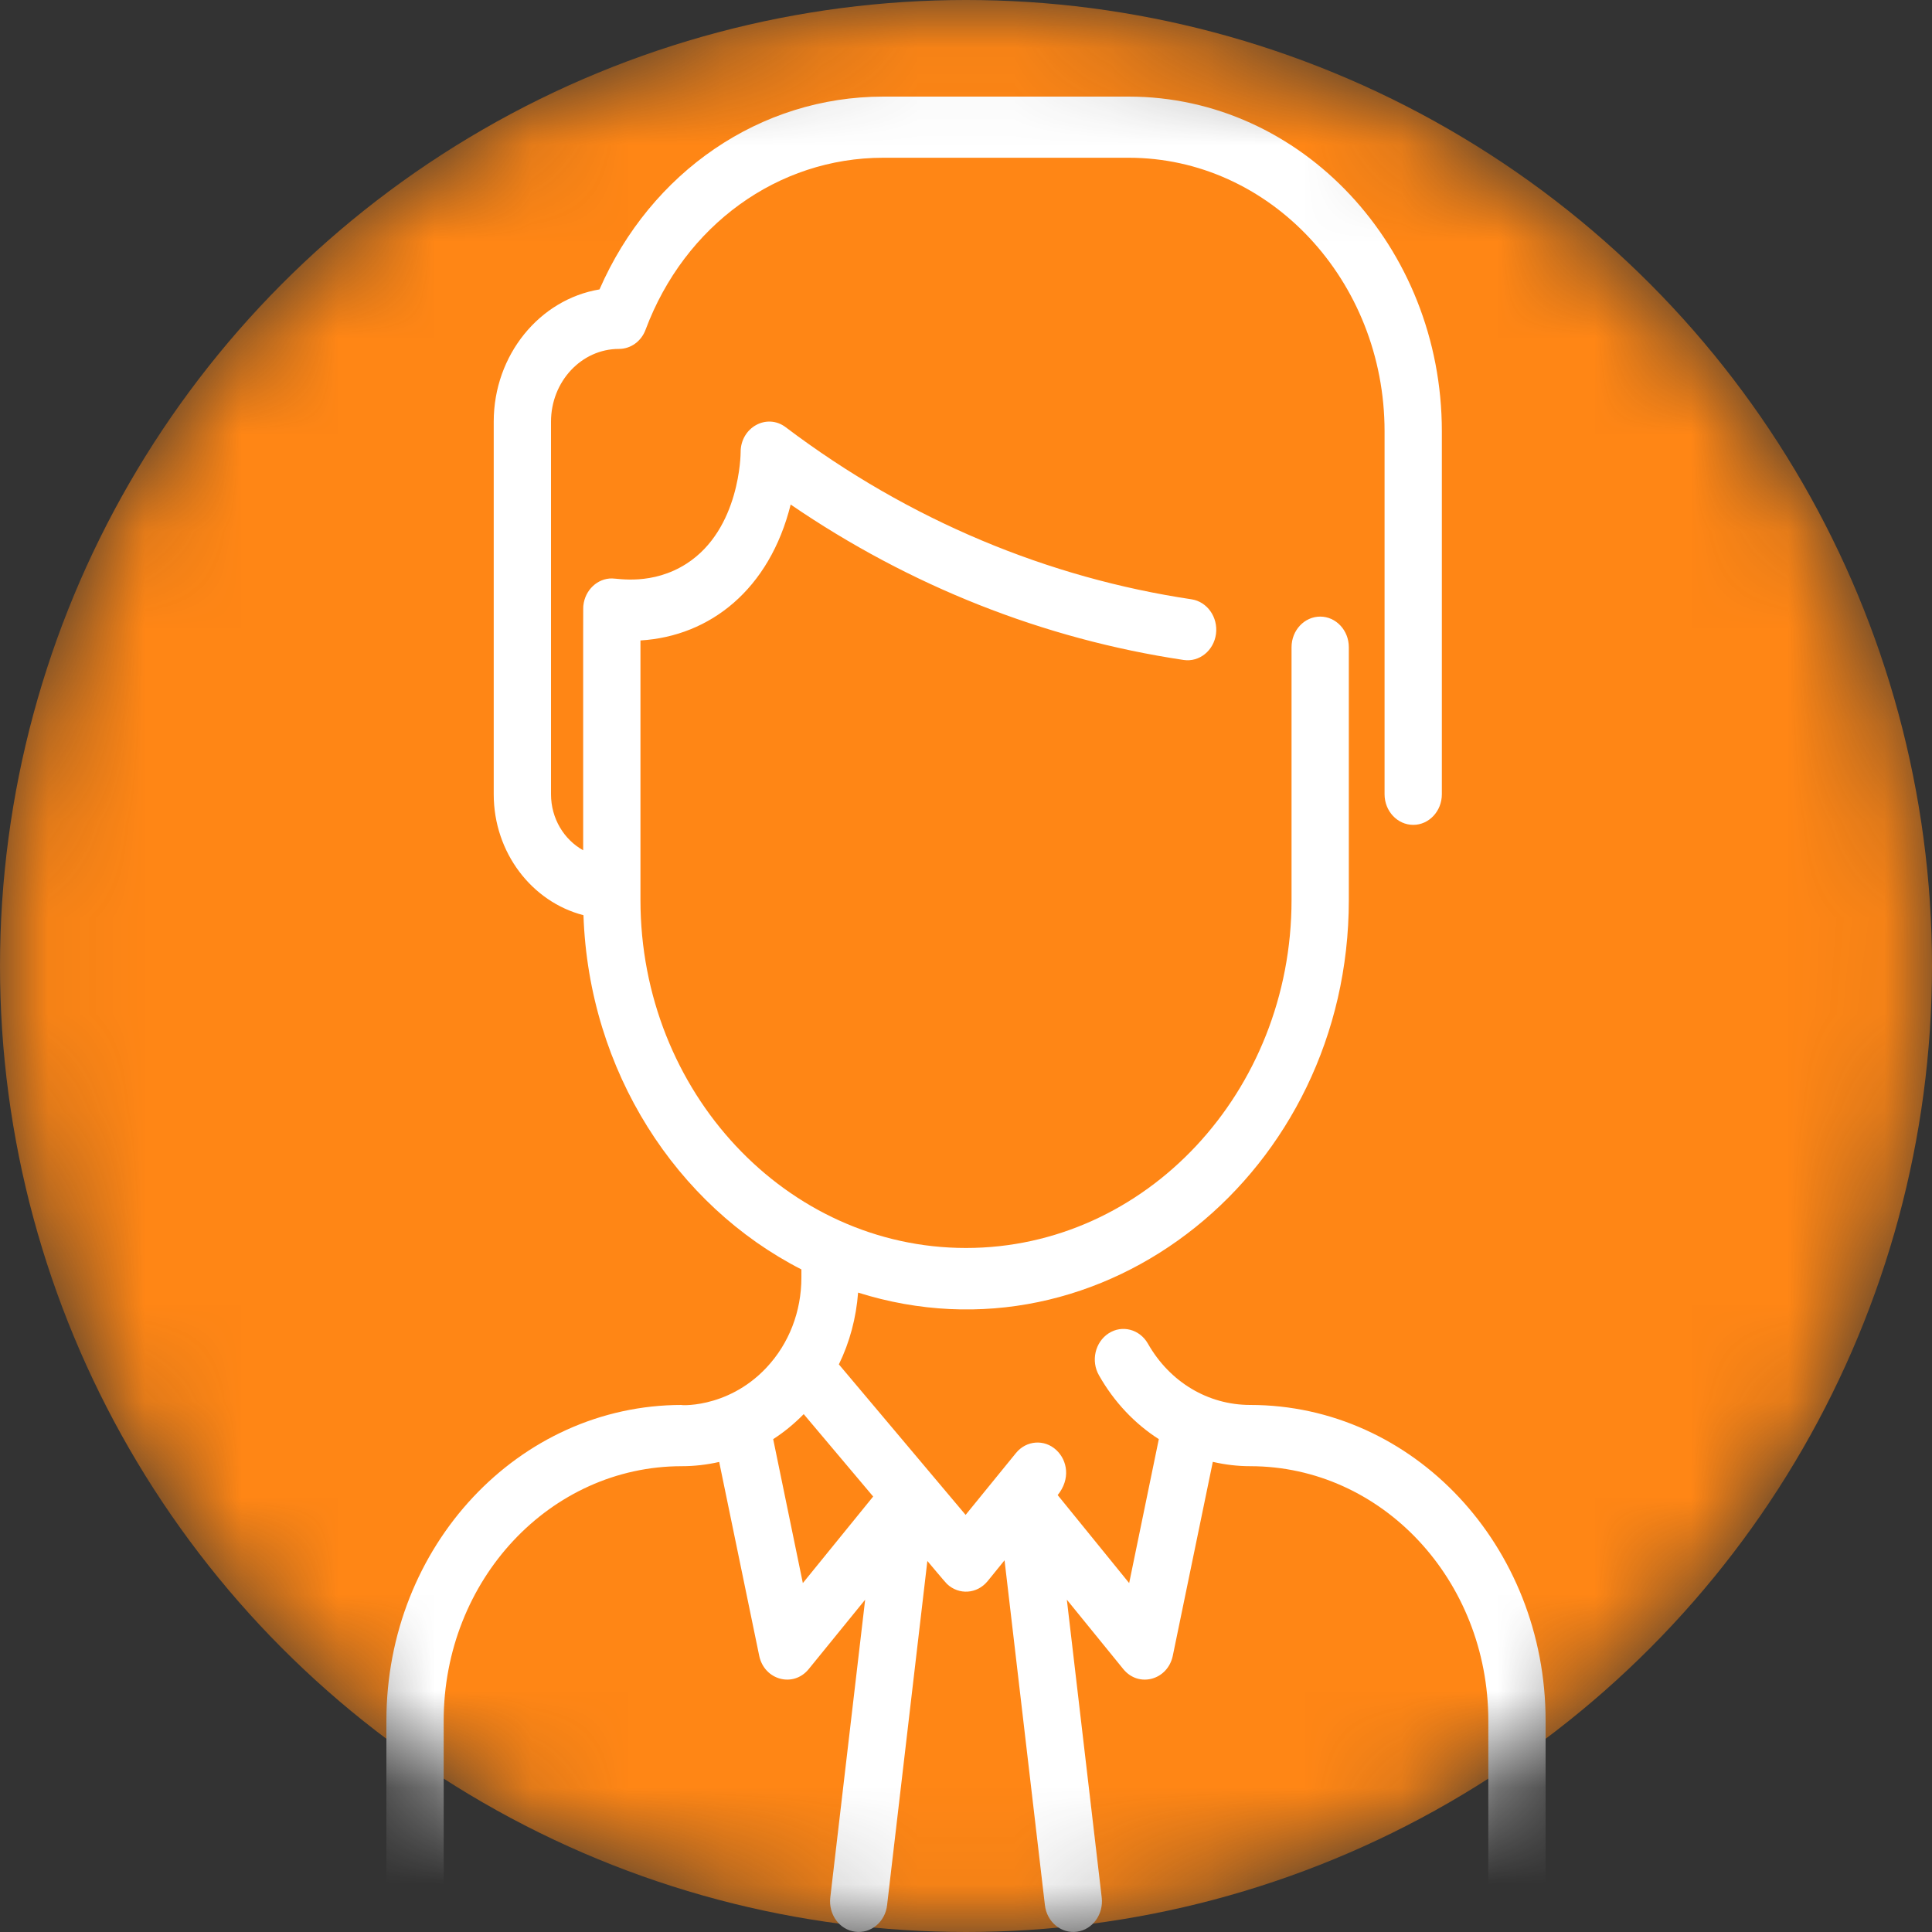 <svg width="20" height="20" viewBox="0 0 20 20" fill="none" xmlns="http://www.w3.org/2000/svg">
<rect x="0" y="0" width="20" height="20" fill="#333333" stroke="none"/>
<mask id="mask0" mask-type="alpha" maskUnits="userSpaceOnUse" x="0" y="0" width="20" height="20">
<circle cx="10" cy="10" r="10" fill="#E8ECF0"/>
</mask>
<g mask="url(#mask0)">
<circle cx="10" cy="10" r="10" fill="#FF8615"/>
<path d="M12.942 14.544C12.505 14.544 12.109 14.307 11.883 13.909C11.798 13.76 11.615 13.712 11.476 13.803C11.336 13.894 11.291 14.089 11.377 14.238C11.534 14.515 11.748 14.739 11.996 14.898L11.689 16.388L10.949 15.477C11.083 15.312 11.051 15.119 10.935 15.011C10.812 14.896 10.624 14.91 10.517 15.042L9.996 15.682L8.684 14.124C8.796 13.895 8.863 13.643 8.883 13.381C11.422 14.18 13.963 12.132 13.963 9.317V6.7C13.963 6.525 13.83 6.383 13.667 6.383C13.503 6.383 13.37 6.525 13.37 6.7V9.317C13.37 11.304 11.858 12.919 10 12.919C8.142 12.919 6.63 11.304 6.63 9.317V6.63C7.352 6.586 7.966 6.101 8.185 5.223C9.419 6.067 10.802 6.615 12.253 6.832C12.416 6.856 12.565 6.735 12.588 6.562C12.61 6.389 12.497 6.229 12.335 6.204C10.858 5.983 9.416 5.392 8.134 4.423C7.938 4.274 7.665 4.425 7.667 4.683C7.667 4.691 7.664 5.477 7.107 5.835C6.754 6.062 6.398 5.988 6.336 5.988C6.185 5.986 6.056 6.108 6.039 6.268C6.036 6.298 6.037 6.194 6.037 8.802C5.839 8.692 5.704 8.474 5.704 8.222V4.365C5.704 3.95 6.019 3.612 6.407 3.612C6.529 3.612 6.638 3.534 6.683 3.413C7.087 2.332 8.053 1.633 9.143 1.633H11.684C13.145 1.633 14.333 2.904 14.333 4.465V8.222C14.333 8.397 14.466 8.539 14.63 8.539C14.793 8.539 14.926 8.397 14.926 8.222V4.465C14.926 2.554 13.472 1 11.684 1H9.143C7.872 1 6.738 1.777 6.206 2.996C5.587 3.099 5.111 3.674 5.111 4.365V8.222C5.111 8.828 5.508 9.337 6.04 9.474C6.095 11.091 7.003 12.48 8.296 13.141V13.225C8.296 13.577 8.168 13.909 7.934 14.158C7.519 14.6 6.997 14.544 7.058 14.544C5.368 14.544 4 16.006 4 17.813V19.683C4 19.858 4.133 20 4.296 20C4.46 20 4.593 19.858 4.593 19.683V17.813C4.593 16.356 5.695 15.178 7.058 15.178C7.188 15.178 7.317 15.163 7.445 15.134L7.859 17.139C7.911 17.393 8.213 17.474 8.372 17.278L8.956 16.56L8.595 19.644C8.575 19.818 8.69 19.976 8.852 19.997C9.015 20.019 9.163 19.896 9.183 19.723L9.6 16.159C9.619 16.181 9.783 16.378 9.804 16.398C9.927 16.513 10.113 16.501 10.222 16.37C10.28 16.299 10.129 16.485 10.399 16.152L10.817 19.723C10.837 19.896 10.985 20.019 11.148 19.997C11.31 19.976 11.425 19.817 11.405 19.644L11.044 16.56L11.628 17.278C11.788 17.475 12.089 17.392 12.141 17.139L12.555 15.133C12.68 15.162 12.81 15.178 12.942 15.178C14.305 15.178 15.407 16.356 15.407 17.813V19.683C15.407 19.858 15.54 20 15.704 20C15.867 20 16 19.858 16 19.683V17.813C16 16.006 14.632 14.544 12.942 14.544ZM8.311 16.388L8.004 14.898C8.117 14.825 8.223 14.738 8.32 14.639L9.039 15.492L8.311 16.388Z" fill="white"/>
</g>
</svg>
